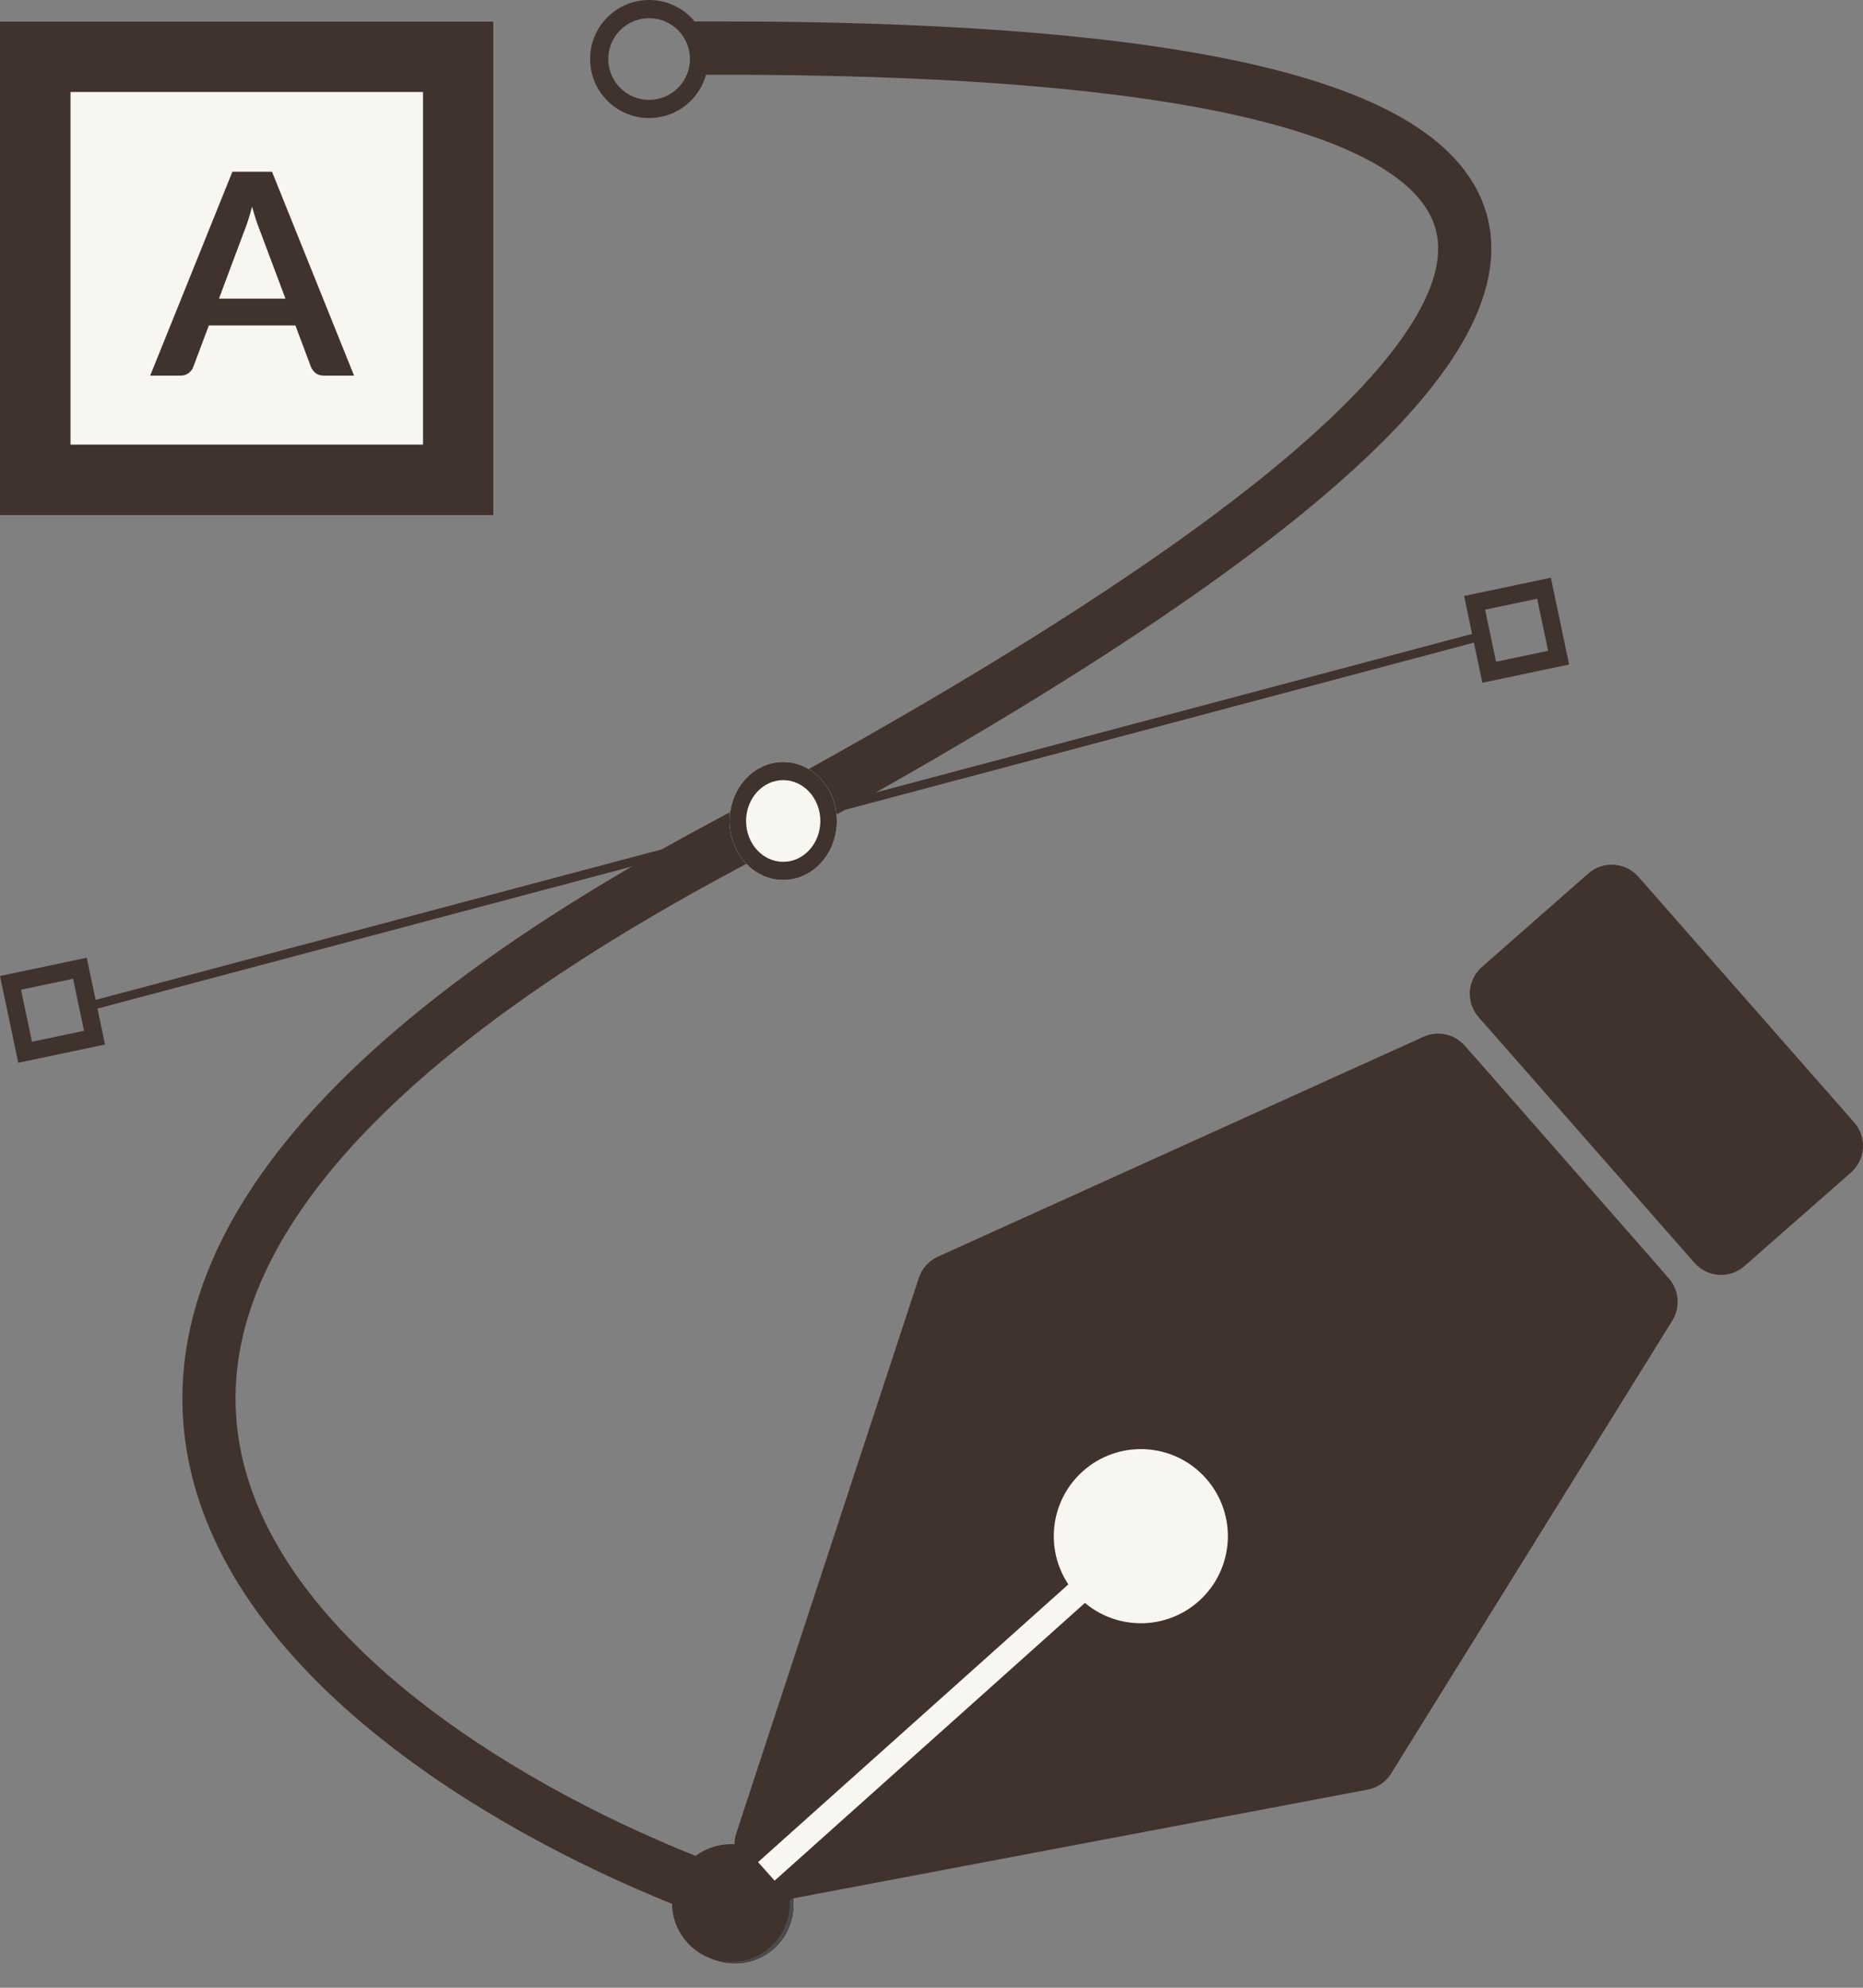 <svg width="60" height="64" viewBox="0 0 60 64" fill="none" xmlns="http://www.w3.org/2000/svg">
<rect x="0" y="0" width="60" height="64" fill="#808080" stroke="none"/>
<path fill-rule="evenodd" clip-rule="evenodd" d="M22.381 0.691H23.236C29.745 0.691 35.393 1.048 39.614 1.914C41.723 2.347 43.52 2.915 44.901 3.656C46.277 4.395 47.331 5.356 47.788 6.614C48.253 7.895 48.031 9.293 47.257 10.744C46.489 12.183 45.144 13.747 43.218 15.453C39.363 18.87 32.999 23.016 23.64 28.026C16.222 31.997 11.846 35.738 9.584 39.125C7.35 42.469 7.17 45.468 8.157 48.119C9.164 50.826 11.428 53.275 14.28 55.352C17.122 57.421 20.473 59.066 23.531 60.189C23.974 60.352 24.203 60.844 24.04 61.289C23.877 61.733 23.386 61.962 22.942 61.799C19.771 60.635 16.271 58.922 13.274 56.739C10.289 54.566 7.726 51.871 6.553 48.718C5.359 45.51 5.647 41.936 8.162 38.171C10.648 34.449 15.304 30.545 22.833 26.514C32.158 21.521 38.381 17.451 42.085 14.169C43.938 12.526 45.116 11.12 45.748 9.936C46.373 8.763 46.428 7.884 46.18 7.2C45.923 6.494 45.275 5.802 44.093 5.168C42.916 4.536 41.298 4.01 39.271 3.594C35.219 2.763 29.707 2.406 23.236 2.406H22.381V0.691Z" fill="#40322D"/>
<path fill-rule="evenodd" clip-rule="evenodd" d="M47.967 20.558L2.855 32.549L2.782 32.273L47.894 20.282L47.967 20.558Z" fill="#40322D"/>
<path d="M21.769 61.333C21.769 60.283 22.62 59.433 23.669 59.433V59.433C24.719 59.433 25.57 60.283 25.57 61.333V61.333C25.57 62.383 24.719 63.233 23.669 63.233V63.233C22.62 63.233 21.769 62.383 21.769 61.333V61.333Z" fill="#F8F6F0"/>
<path fill-rule="evenodd" clip-rule="evenodd" d="M22.354 61.333C22.354 62.06 22.943 62.649 23.669 62.649C24.396 62.649 24.985 62.06 24.985 61.333C24.985 60.606 24.396 60.017 23.669 60.017C22.943 60.017 22.354 60.606 22.354 61.333ZM23.669 59.433C22.62 59.433 21.769 60.283 21.769 61.333C21.769 62.383 22.62 63.233 23.669 63.233C24.719 63.233 25.57 62.383 25.57 61.333C25.57 60.283 24.719 59.433 23.669 59.433Z" fill="#4B4B4B"/>
<path fill-rule="evenodd" clip-rule="evenodd" d="M19.59 1.9C19.59 2.627 20.179 3.216 20.905 3.216C21.632 3.216 22.221 2.627 22.221 1.9C22.221 1.174 21.632 0.585 20.905 0.585C20.179 0.585 19.59 1.174 19.59 1.9ZM20.905 0C19.856 0 19.005 0.851 19.005 1.9C19.005 2.95 19.856 3.801 20.905 3.801C21.955 3.801 22.806 2.95 22.806 1.9C22.806 0.851 21.955 0 20.905 0Z" fill="#40322D"/>
<path d="M23.497 26.434C23.497 25.384 24.27 24.533 25.224 24.533V24.533C26.178 24.533 26.952 25.384 26.952 26.434V26.434C26.952 27.483 26.178 28.334 25.224 28.334V28.334C24.27 28.334 23.497 27.483 23.497 26.434V26.434Z" fill="#F8F6F0"/>
<path fill-rule="evenodd" clip-rule="evenodd" d="M24.028 26.434C24.028 27.16 24.564 27.749 25.224 27.749C25.885 27.749 26.42 27.16 26.42 26.434C26.42 25.707 25.885 25.118 25.224 25.118C24.564 25.118 24.028 25.707 24.028 26.434ZM25.224 24.533C24.27 24.533 23.497 25.384 23.497 26.434C23.497 27.483 24.27 28.334 25.224 28.334C26.178 28.334 26.952 27.483 26.952 26.434C26.952 25.384 26.178 24.533 25.224 24.533Z" fill="#40322D"/>
<path fill-rule="evenodd" clip-rule="evenodd" d="M49.859 20.954L49.506 19.277L47.829 19.63L48.182 21.307L49.859 20.954ZM49.947 18.601L47.153 19.189L47.741 21.983L50.535 21.395L49.947 18.601Z" fill="#40322D"/>
<path fill-rule="evenodd" clip-rule="evenodd" d="M2.706 33.189L2.353 31.513L0.676 31.866L1.03 33.542L2.706 33.189ZM2.794 30.836L2.84281e-05 31.425L0.588 34.219L3.382 33.63L2.794 30.836Z" fill="#40322D"/>
<path d="M0 0.691H15.895V16.586H0V0.691Z" fill="#F8F6F0"/>
<path fill-rule="evenodd" clip-rule="evenodd" d="M13.624 2.962H2.271V14.315H13.624V2.962ZM0 0.691V16.586H15.895V0.691H0Z" fill="#40322D"/>
<path d="M9.193 9.615L8.374 7.431C8.333 7.334 8.291 7.219 8.248 7.086C8.205 6.953 8.161 6.809 8.118 6.655C8.077 6.809 8.035 6.954 7.992 7.091C7.949 7.224 7.907 7.34 7.866 7.44L7.052 9.615H9.193ZM11.403 12.094H10.435C10.326 12.094 10.238 12.068 10.17 12.017C10.101 11.962 10.05 11.896 10.016 11.817L9.514 10.478H6.726L6.224 11.817C6.199 11.887 6.151 11.95 6.08 12.008C6.008 12.065 5.92 12.094 5.815 12.094H4.837L7.485 5.529H8.76L11.403 12.094Z" fill="#40322D"/>
<path d="M45.844 33.382C46.302 33.175 46.842 33.291 47.174 33.669L53.405 40.772C53.821 41.246 53.773 41.968 53.299 42.384L35.12 58.331C34.969 58.463 34.787 58.553 34.59 58.593L25.021 60.501C24.163 60.672 23.44 59.855 23.713 59.024L29.592 41.145C29.692 40.842 29.914 40.594 30.206 40.462L45.844 33.382Z" fill="#40322D"/>
<path d="M53.859 42.519C54.124 42.092 54.079 41.541 53.747 41.163L47.516 34.06C47.1 33.586 46.379 33.539 45.905 33.955L27.726 49.902C27.575 50.034 27.462 50.203 27.397 50.393L24.259 59.632C23.978 60.46 24.694 61.284 25.553 61.121L44.045 57.621C44.359 57.562 44.634 57.373 44.803 57.102L53.859 42.519Z" fill="#40322D"/>
<path d="M51.153 28.125C51.627 27.708 52.348 27.755 52.765 28.229L59.716 36.139C60.132 36.613 60.086 37.335 59.612 37.751L56.183 40.764C55.709 41.18 54.988 41.134 54.572 40.66L47.62 32.749C47.204 32.275 47.251 31.553 47.724 31.137L51.153 28.125Z" fill="#40322D"/>
<path d="M23.843 63.145C22.479 63.365 21.346 62.099 21.715 60.767C22.115 59.323 23.954 58.893 24.954 60.01C25.953 61.127 25.323 62.907 23.843 63.145Z" fill="#40322D"/>
<path d="M24.896 58.447L26.498 60.238L24.708 61.84L23.106 60.05L24.896 58.447Z" fill="#40322D"/>
<path d="M34.561 50.875L35.095 51.472L24.948 60.552L24.414 59.955L34.561 50.875Z" fill="#F8F6F0"/>
<path d="M38.611 51.55C37.457 52.582 35.685 52.484 34.653 51.33C33.62 50.176 33.719 48.404 34.872 47.372C36.026 46.339 37.798 46.437 38.831 47.591C39.863 48.745 39.765 50.517 38.611 51.55Z" fill="#F8F6F0"/>
</svg>
